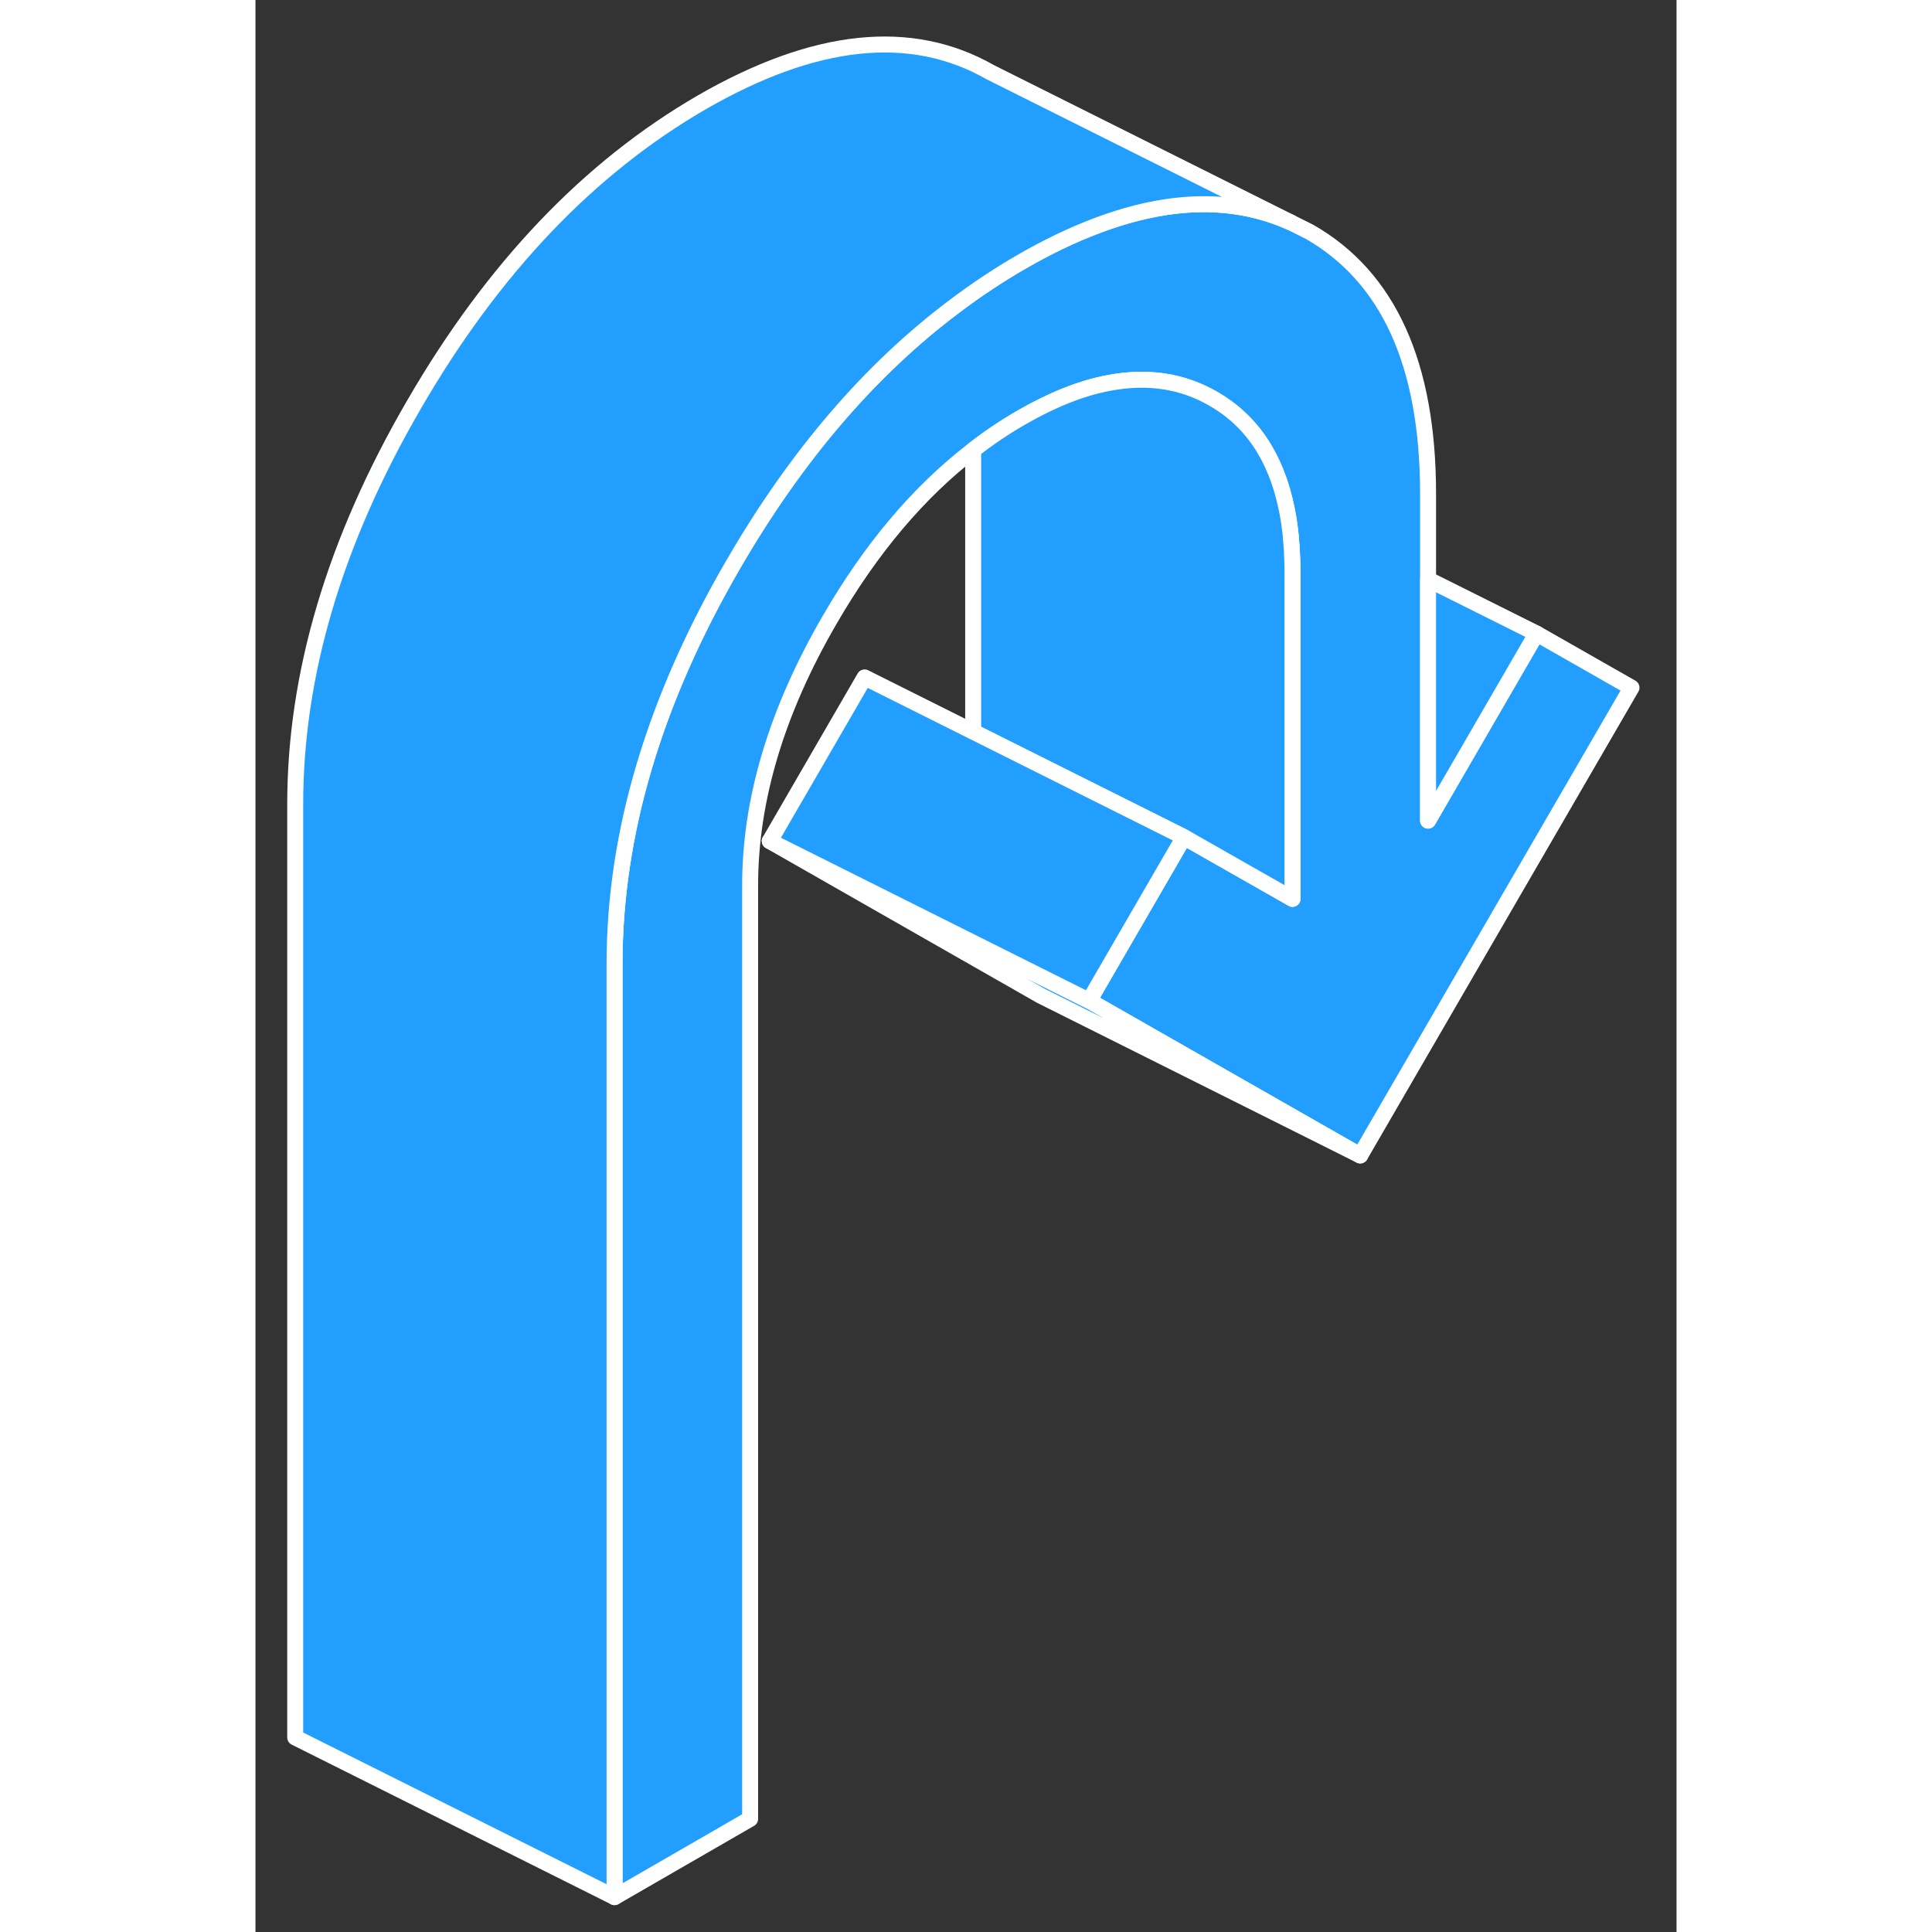 <svg width="48" height="48" viewBox="0 0 89 121" fill="#229EFF" xmlns="http://www.w3.org/2000/svg" stroke-width="1px" stroke-linecap="round" stroke-linejoin="round"><rect x="0" y="0" width="89" height="121" fill="#333333" stroke="none"/><path d="M86.179 43.066L69.189 72.366L52.209 62.676L58.149 52.426L64.95 56.296V35.836C64.95 35.626 64.95 35.416 64.939 35.206C64.909 34.126 64.819 33.126 64.649 32.196C64.629 32.076 64.599 31.956 64.579 31.846C63.919 28.626 62.38 26.336 59.959 24.956C58.02 23.846 55.84 23.526 53.44 23.986C51.73 24.306 49.9 25.036 47.959 26.156C46.919 26.756 45.919 27.426 44.95 28.186C41.55 30.796 38.55 34.346 35.969 38.806C32.639 44.536 30.98 50.086 30.98 55.446V113.916L22.489 118.816V60.356C22.489 52.236 24.959 43.896 29.919 35.356C33.859 28.556 38.469 23.176 43.749 19.206C45.109 18.176 46.51 17.246 47.959 16.406C49.609 15.456 51.19 14.696 52.719 14.126C57.279 12.406 61.319 12.346 64.849 13.936L66.009 14.516C70.959 17.346 73.439 22.816 73.439 30.936V51.396L80.23 39.676L86.179 43.066Z" stroke="white" stroke-linejoin="round"/><path d="M64.949 35.836V56.296L58.149 52.426L55.669 51.186L44.949 45.826V28.186C45.919 27.426 46.919 26.756 47.959 26.156C49.899 25.036 51.729 24.306 53.439 23.986C55.839 23.526 58.019 23.846 59.959 24.956C62.379 26.336 63.919 28.626 64.579 31.846C64.599 31.956 64.629 32.076 64.649 32.196C64.819 33.126 64.909 34.126 64.939 35.206C64.949 35.416 64.949 35.626 64.949 35.836Z" stroke="white" stroke-linejoin="round"/><path d="M69.189 72.366L49.189 62.366L32.209 52.676L52.209 62.676L69.189 72.366Z" stroke="white" stroke-linejoin="round"/><path d="M64.849 13.936C61.319 12.346 57.279 12.406 52.719 14.126C51.19 14.696 49.609 15.456 47.959 16.406C46.51 17.246 45.109 18.176 43.749 19.206C38.469 23.176 33.859 28.556 29.919 35.356C24.959 43.896 22.489 52.236 22.489 60.356V118.816L2.489 108.816V50.356C2.489 42.236 4.959 33.896 9.919 25.356C14.869 16.806 20.89 10.496 27.959 6.406C35.039 2.326 41.059 1.696 46.009 4.516L64.849 13.936Z" stroke="white" stroke-linejoin="round"/><path d="M58.149 52.426L52.209 62.676L32.209 52.676L38.149 42.426L44.949 45.826L55.669 51.186L58.149 52.426Z" stroke="white" stroke-miterlimit="10"/><path d="M80.23 39.676L73.439 51.396V36.286L80.23 39.676Z" stroke="white" stroke-miterlimit="10"/></svg>